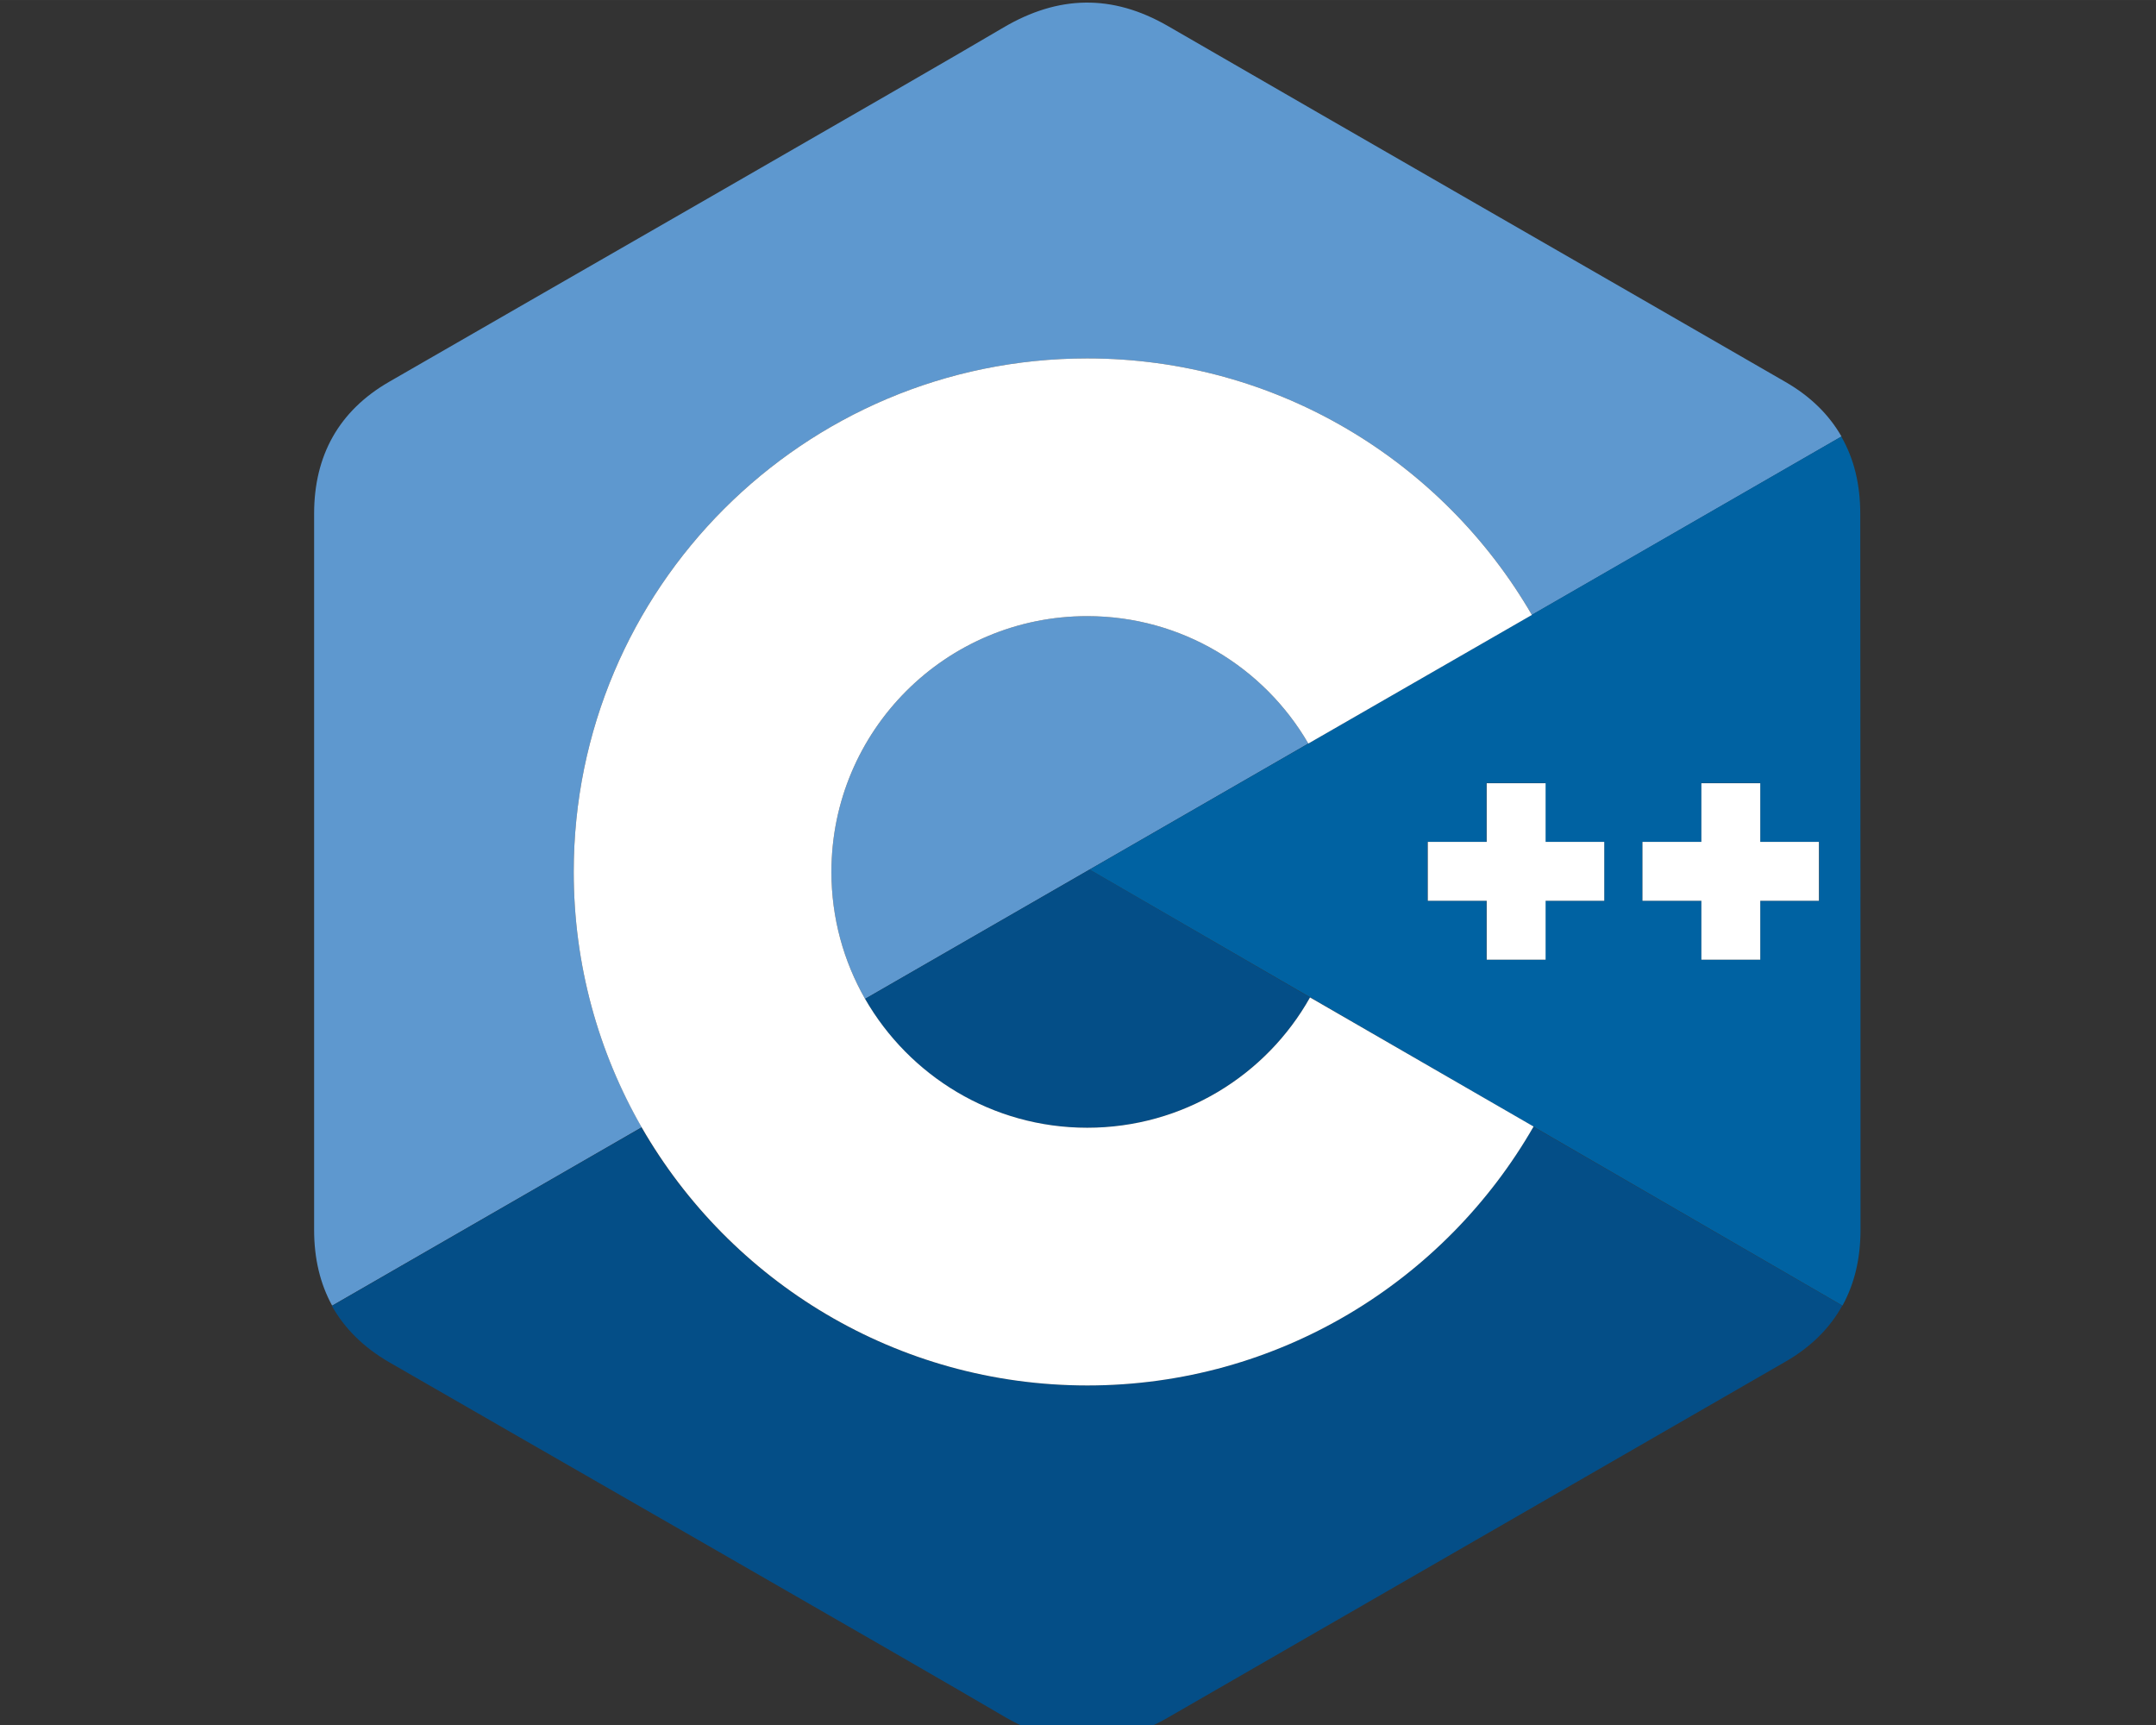 <?xml version="1.0" encoding="UTF-8" standalone="no"?>
<!-- Created with Inkscape (http://www.inkscape.org/) -->

<svg
   width="200"
   height="160"
   viewBox="0 0 52.917 42.333"
   version="1.1"
   id="svg5"
   xml:space="preserve"
   xmlns="http://www.w3.org/2000/svg"
   xmlns:svg="http://www.w3.org/2000/svg"><rect x="0" y="0" width="52.917" height="42.333" fill="#333333" stroke="none"/><defs
     id="defs2" /><g
     id="layer1"><g
       id="g420"
       transform="matrix(0.059,0,0,0.059,-2.816,-8.102)">
	<g
   id="g402">
		<path
   class="st0"
   d="m 500,393.6 c -58.8,0 -106.4,47.6 -106.4,106.4 0,19.2 5.1,37.2 14,52.8 L 592,446.6 c -18.4,-31.7 -52.7,-53 -92,-53 z"
   id="path398" />
		<path
   class="st0"
   d="m 286.4,500 c 0,-118 95.7,-213.6 213.6,-213.6 79,0 148,42.9 185,106.7 l 128.8,-74.2 c -5.2,-9.1 -12.9,-16.7 -23.3,-22.7 -85.6,-49.4 -171.4,-98.6 -257,-148.1 -23.1,-13.3 -45.5,-12.8 -68.4,0.7 -34.1,20.2 -204.7,118 -255.6,147.4 -20.9,12.1 -31.1,30.7 -31.1,54.8 0,99.3 0,198.6 0,297.9 0,11.9 2.5,22.4 7.5,31.5 L 314.7,606.2 C 296.7,575 286.4,538.7 286.4,500 Z"
   id="path400" />
	</g>
	<g
   id="g408">
		<path
   class="st1"
   d="m 407.6,552.8 c 18.3,32 52.8,53.6 92.4,53.6 39.8,0 74.5,-21.9 92.7,-54.2 L 501,499 Z"
   id="path404" />
		<path
   class="st1"
   d="m 500,713.6 c -79.3,0 -148.5,-43.2 -185.4,-107.3 l -128.8,74.2 c 5.2,9.3 13,17.1 23.6,23.3 50.9,29.4 221.6,127.2 255.7,147.3 22.9,13.5 45.3,14 68.4,0.7 85.6,-49.4 171.4,-98.7 257,-148.1 10.6,-6.1 18.5,-14 23.6,-23.3 L 685.6,606 C 648.7,670.3 579.4,713.6 500,713.6 Z"
   id="path406" />
	</g>
	<path
   class="st2"
   d="m 821.6,351 c 0,-12.2 -2.6,-22.9 -7.9,-32.1 L 501,499 814.2,680.4 c 5,-9.1 7.5,-19.6 7.5,-31.5 0,0 0,-198.5 -0.1,-297.9 z M 715.1,512 h -24.5 v 24.5 H 666.1 V 512 h -24.5 v -24.5 h 24.5 V 463 h 24.5 v 24.5 h 24.5 z m 89.3,0 H 780 v 24.5 H 755.5 V 512 H 731 v -24.5 h 24.5 V 463 H 780 v 24.5 h 24.5 V 512 Z"
   id="path410" />
	<g
   id="g418">
		<polygon
   class="st3"
   points="755.5,512 755.5,536.5 780,536.5 780,512 804.4,512 804.4,487.5 780,487.5 780,463.1 755.5,463.1 755.5,487.5 731,487.5 731,512 "
   id="polygon412" />
		<polygon
   class="st3"
   points="666.2,512 666.2,536.5 690.7,536.5 690.7,512 715.1,512 715.1,487.5 690.7,487.5 690.7,463.1 666.2,463.1 666.2,487.5 641.7,487.5 641.7,512 "
   id="polygon414" />
		<path
   class="st3"
   d="m 592.7,552.2 c -18.2,32.4 -52.9,54.2 -92.7,54.2 -39.5,0 -74,-21.6 -92.4,-53.6 -8.9,-15.6 -14,-33.6 -14,-52.8 0,-58.8 47.6,-106.4 106.4,-106.4 39.3,0 73.6,21.3 92,53 l 93,-53.5 C 648,329.3 579,286.4 500,286.4 c -118,0 -213.6,95.7 -213.6,213.6 0,38.7 10.3,75 28.3,106.3 36.9,64.1 106.1,107.3 185.4,107.3 79.4,0 148.7,-43.4 185.6,-107.7 z"
   id="path416" />
	</g>
</g></g><style
     type="text/css"
     id="style396">
	.st0{fill-rule:evenodd;clip-rule:evenodd;fill:#5E98CF;}
	.st1{fill:#044E87;}
	.st2{fill:#0062A2;}
	.st3{fill:#FFFFFF;}
</style></svg>
